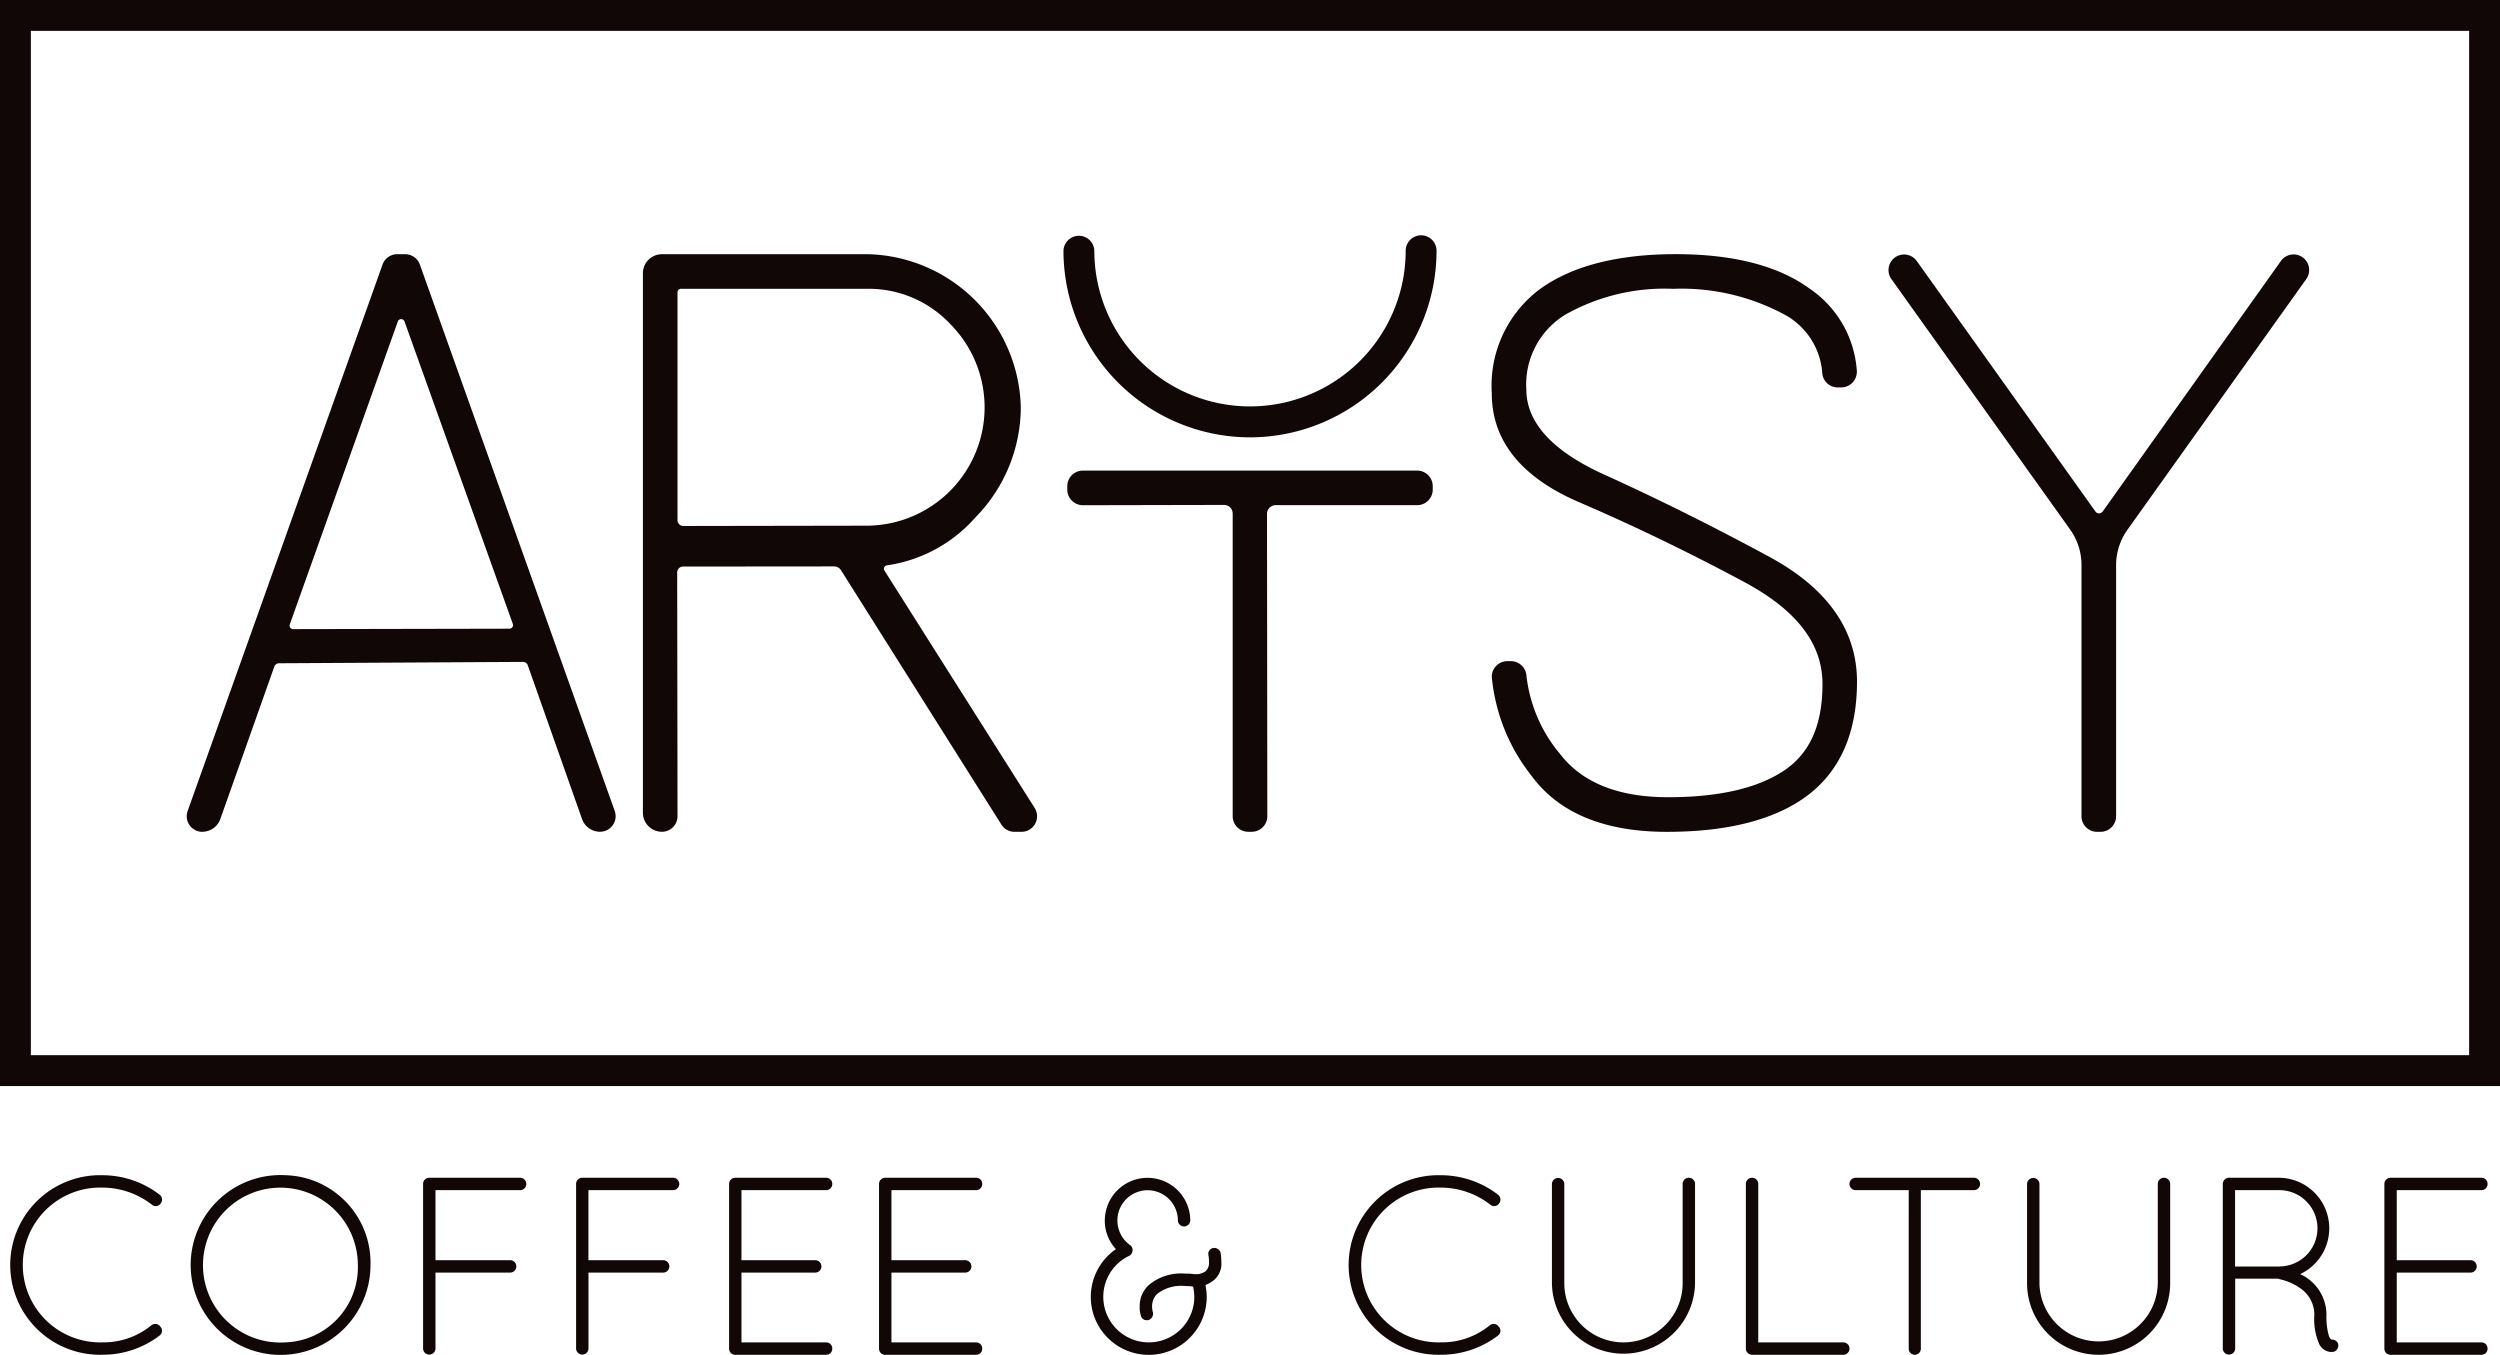 <svg xmlns="http://www.w3.org/2000/svg" fill=" rgb(17, 7, 7)" viewBox="0 0 150.731 81.682" class="pointer-hover default_pointer_land">
                <g id="Group_55" data-name="Group 55" transform="translate(-64.063 -26.062)">
                  <path id="Path_1" data-name="Path 1" d="M92.777,98.7h0a1.153,1.153,0,0,0,1.087-.769l3.255-9.191a.3.3,0,0,1,.285-.2l14.706-.083a.3.3,0,0,1,.289.2l3.273,9.273a1.153,1.153,0,0,0,1.088.769.939.939,0,0,0,.884-1.254L105.894,64.5a.941.941,0,0,0-.884-.623h-.481a.941.941,0,0,0-.884.623L91.893,97.448a.938.938,0,0,0,.884,1.254Zm5.277-12.509,6.513-18.264a.215.215,0,0,1,.4,0L111.5,86.168a.215.215,0,0,1-.2.287l-13.044.026A.215.215,0,0,1,98.054,86.194Z" transform="translate(-16.517 -22.488)"></path>
                  <path id="Path_2" data-name="Path 2" d="M160.841,98.7a.94.94,0,0,0,.939-.939l-.019-14.7a.352.352,0,0,1,.352-.352l9.109-.008a.488.488,0,0,1,.415.229l9.67,15.336a.935.935,0,0,0,.794.437h.419a.939.939,0,0,0,.794-1.439l-9.057-14.311a.208.208,0,0,1,.153-.317,8.76,8.76,0,0,0,5.323-2.882,9.511,9.511,0,0,0,2.744-6.63,9.449,9.449,0,0,0-9.209-9.247H160.841a1.148,1.148,0,0,0-1.148,1.149V97.554A1.148,1.148,0,0,0,160.841,98.7Zm.939-32.528a.209.209,0,0,1,.21-.21h11.277a6.75,6.75,0,0,1,4.985,2.154,7.132,7.132,0,0,1-4.985,12.128l-11.135.019a.352.352,0,0,1-.352-.352Z" transform="translate(-56.868 -22.488)"></path>
                  <path id="Path_3" data-name="Path 3" d="M243.915,96.062H223.762a.939.939,0,0,0-.939.939v.21a.94.94,0,0,0,.939.939l8.51-.018a.522.522,0,0,1,.523.522V116.9a.939.939,0,0,0,.939.939h.21a.94.94,0,0,0,.939-.939l-.019-18.232a.522.522,0,0,1,.522-.522h8.531a.939.939,0,0,0,.939-.939V97A.939.939,0,0,0,243.915,96.062Z" transform="translate(-94.41 -41.627)"></path>
                  <path id="Path_4" data-name="Path 4" d="M291.229,78.832c3.293,1.417,6.636,3.031,9.935,4.8,3.185,1.707,4.733,3.723,4.733,6.163,0,2.461-.755,4.165-2.309,5.209-1.592,1.069-3.946,1.612-7,1.612-2.99,0-5.179-.873-6.507-2.6a8.852,8.852,0,0,1-2.031-4.719.947.947,0,0,0-.934-.886h-.214a.951.951,0,0,0-.69.3.911.911,0,0,0-.249.685,11.272,11.272,0,0,0,2.411,5.953c1.643,2.226,4.381,3.355,8.137,3.355,3.7,0,6.559-.741,8.492-2.2,1.974-1.494,2.975-3.8,2.975-6.855,0-3.085-1.762-5.608-5.236-7.5-3.322-1.8-6.687-3.481-10-4.983-3.121-1.413-4.7-3.14-4.7-5.133a4.922,4.922,0,0,1,2.37-4.523,12.171,12.171,0,0,1,6.482-1.546,13.084,13.084,0,0,1,6.572,1.479,4.358,4.358,0,0,1,2.419,3.61.933.933,0,0,0,.935.856h.21a.938.938,0,0,0,.684-.3.956.956,0,0,0,.253-.719,6.524,6.524,0,0,0-2.889-4.968c-1.882-1.359-4.584-2.048-8.032-2.048s-6.172.688-8.1,2.044a7.26,7.26,0,0,0-2.988,6.338C285.953,75.115,287.728,77.327,291.229,78.832Z" transform="translate(-131.952 -22.488)"></path>
                  <path id="Path_5" data-name="Path 5" d="M233.5,73.252A11.26,11.26,0,0,0,244.745,62a.93.93,0,1,0-1.861,0,9.386,9.386,0,0,1-18.772,0,.931.931,0,0,0-1.861,0A11.26,11.26,0,0,0,233.5,73.252Z" transform="translate(-94.069 -20.821)"></path>
                  <path id="Path_6" data-name="Path 6" d="M355.913,80.478a3.68,3.68,0,0,1,.684,2.137V97.764a.939.939,0,0,0,.939.939h.209a.939.939,0,0,0,.939-.939l0-15.137a3.674,3.674,0,0,1,.684-2.137l10.791-15.128a.939.939,0,0,0-1.529-1.09L357.875,79.39a.268.268,0,0,1-.437,0L346.653,64.27a.939.939,0,0,0-1.528,1.091Z" transform="translate(-167.036 -22.488)"></path>
                  <path id="Path_7" data-name="Path 7" d="M64.063,26.062V91.543H214.794V26.062Zm148.87,63.619H65.924V27.923H212.933Z" transform="translate(0 0)"></path>
                  <path id="Path_8" data-name="Path 8" d="M71.162,201.624a4.863,4.863,0,0,1,2.988,1.036.356.356,0,0,0,.518-.076.373.373,0,0,0-.061-.533,5.656,5.656,0,0,0-3.445-1.174,5.414,5.414,0,1,0,0,10.824,5.649,5.649,0,0,0,3.445-1.158.359.359,0,0,0,.046-.534.37.37,0,0,0-.533-.091,4.541,4.541,0,0,1-2.958,1.036,4.667,4.667,0,1,1,0-9.33Z" transform="translate(-0.921 -103.958)"></path>
                  <path id="Path_9" data-name="Path 9" d="M99.014,200.877a5.421,5.421,0,1,0,5.107,5.412A5.275,5.275,0,0,0,99.014,200.877Zm0,10.077a4.669,4.669,0,1,1,4.345-4.665A4.528,4.528,0,0,1,99.014,210.954Z" transform="translate(-17.72 -103.958)"></path>
                  <path id="Path_10" data-name="Path 10" d="M132.869,201.253h-5.519a.368.368,0,0,0-.351.366v9.941a.374.374,0,0,0,.747,0V206.97h4.482a.374.374,0,1,0,0-.747h-4.482V202h5.122a.374.374,0,0,0,0-.747Z" transform="translate(-37.427 -104.181)"></path>
                  <path id="Path_11" data-name="Path 11" d="M155.626,201.253h-5.519a.368.368,0,0,0-.351.366v9.941a.374.374,0,0,0,.747,0V206.97h4.482a.374.374,0,1,0,0-.747H150.5V202h5.122a.374.374,0,0,0,0-.747Z" transform="translate(-50.959 -104.181)"></path>
                  <path id="Path_12" data-name="Path 12" d="M178.368,202a.365.365,0,0,0,.366-.381.361.361,0,0,0-.366-.366h-5.488a.371.371,0,0,0-.366.366v9.941a.367.367,0,0,0,.336.366h5.519a.361.361,0,0,0,.366-.366.365.365,0,0,0-.366-.381H173.26V206.97h4.467a.374.374,0,0,0,0-.747H173.26V202Z" transform="translate(-64.492 -104.181)"></path>
                  <path id="Path_13" data-name="Path 13" d="M200.673,202a.365.365,0,0,0,.366-.381.361.361,0,0,0-.366-.366h-5.489a.371.371,0,0,0-.366.366v9.941a.367.367,0,0,0,.336.366h5.519a.361.361,0,0,0,.366-.366.365.365,0,0,0-.366-.381h-5.107V206.97h4.467a.374.374,0,0,0,0-.747h-4.467V202Z" transform="translate(-77.756 -104.181)"></path>
                  <path id="Path_14" data-name="Path 14" d="M233.7,205.491a.357.357,0,0,0-.274.442,1.957,1.957,0,0,1,.03.4.674.674,0,0,1-.213.564,1.1,1.1,0,0,1-.427.168h-.244a3.1,3.1,0,0,0-.534-.031,3.024,3.024,0,0,0-2.226.7,1.727,1.727,0,0,0-.533,1.3,1.6,1.6,0,0,0,.076.549.35.35,0,0,0,.366.259.3.3,0,0,0,.107-.015.4.4,0,0,0,.244-.473,1.209,1.209,0,0,1-.046-.32,1.06,1.06,0,0,1,.305-.777,2.342,2.342,0,0,1,1.707-.473,2.473,2.473,0,0,1,.458.03,2.824,2.824,0,0,1,.076.625,2.744,2.744,0,1,1-4.009-2.44.45.45,0,0,0,.122-.061.324.324,0,0,0,.137-.183.363.363,0,0,0-.122-.442,1.823,1.823,0,1,1,2.881-1.479.374.374,0,0,0,.747,0,2.576,2.576,0,0,0-5.153,0,2.512,2.512,0,0,0,.671,1.723,3.494,3.494,0,1,0,5.473,2.882,3.68,3.68,0,0,0-.076-.717,2.136,2.136,0,0,0,.442-.244,1.292,1.292,0,0,0,.518-1.143,4,4,0,0,0-.046-.564A.4.4,0,0,0,233.7,205.491Z" transform="translate(-96.501 -104.181)"></path>
                  <path id="Path_15" data-name="Path 15" d="M270.255,201.624a4.863,4.863,0,0,1,2.988,1.036.356.356,0,0,0,.518-.076.373.373,0,0,0-.061-.533,5.655,5.655,0,0,0-3.446-1.174,5.414,5.414,0,1,0,0,10.824,5.649,5.649,0,0,0,3.446-1.158.358.358,0,0,0,.046-.534.37.37,0,0,0-.534-.091,4.539,4.539,0,0,1-2.958,1.036,4.667,4.667,0,1,1,0-9.33Z" transform="translate(-119.317 -103.958)"></path>
                  <path id="Path_16" data-name="Path 16" d="M303.158,201.253a.371.371,0,0,0-.366.366v5.992a3.567,3.567,0,0,1-7.135,0v-5.992a.374.374,0,0,0-.747,0v5.992a4.315,4.315,0,0,0,8.629,0v-5.992A.374.374,0,0,0,303.158,201.253Z" transform="translate(-137.278 -104.181)"></path>
                  <path id="Path_17" data-name="Path 17" d="M329.616,211.178h-5.107v-9.559a.374.374,0,0,0-.381-.366.371.371,0,0,0-.366.366v9.941a.371.371,0,0,0,.366.366h5.489a.374.374,0,1,0,0-.747Z" transform="translate(-154.436 -104.181)"></path>
                  <path id="Path_18" data-name="Path 18" d="M346.677,201.253h-7.166a.374.374,0,0,0,0,.747h3.217v9.559a.366.366,0,0,0,.732,0V202h3.217a.374.374,0,0,0,0-.747Z" transform="translate(-163.584 -104.181)"></path>
                  <path id="Path_19" data-name="Path 19" d="M373.836,201.253a.371.371,0,0,0-.366.366v5.992a3.568,3.568,0,0,1-7.135,0v-5.992a.374.374,0,0,0-.747,0v5.992a4.314,4.314,0,0,0,8.629,0v-5.992A.374.374,0,0,0,373.836,201.253Z" transform="translate(-179.309 -104.181)"></path>
                  <path id="Path_20" data-name="Path 20" d="M401.243,211.01a.554.554,0,0,1-.153-.259,4.1,4.1,0,0,1-.137-1.235,2.7,2.7,0,0,0-1.433-2.378,1.467,1.467,0,0,1-.152-.076,3.049,3.049,0,0,0-1.28-5.809h-3.049a.378.378,0,0,0-.336.366v9.941a.374.374,0,0,0,.747,0v-4.223h2.591c.016,0,.031.015.077.03a3.41,3.41,0,0,1,1.235.533,1.925,1.925,0,0,1,.869,1.616,3.773,3.773,0,0,0,.29,1.753.85.85,0,0,0,.686.488h.03a1.625,1.625,0,0,0,.183-.015.415.415,0,0,0,.244-.488A.4.4,0,0,0,401.243,211.01Zm-3.1-4.406h-2.7V202h2.637a2.3,2.3,0,0,1,.061,4.6Z" transform="translate(-196.622 -104.181)"></path>
                  <path id="Path_21" data-name="Path 21" d="M424.594,202a.365.365,0,0,0,.366-.381.361.361,0,0,0-.366-.366h-5.489a.371.371,0,0,0-.366.366v9.941a.366.366,0,0,0,.335.366h5.519a.361.361,0,0,0,.366-.366.365.365,0,0,0-.366-.381h-5.108V206.97h4.467a.374.374,0,0,0,0-.747h-4.467V202Z" transform="translate(-210.916 -104.181)"></path>
                </g>
              </svg>